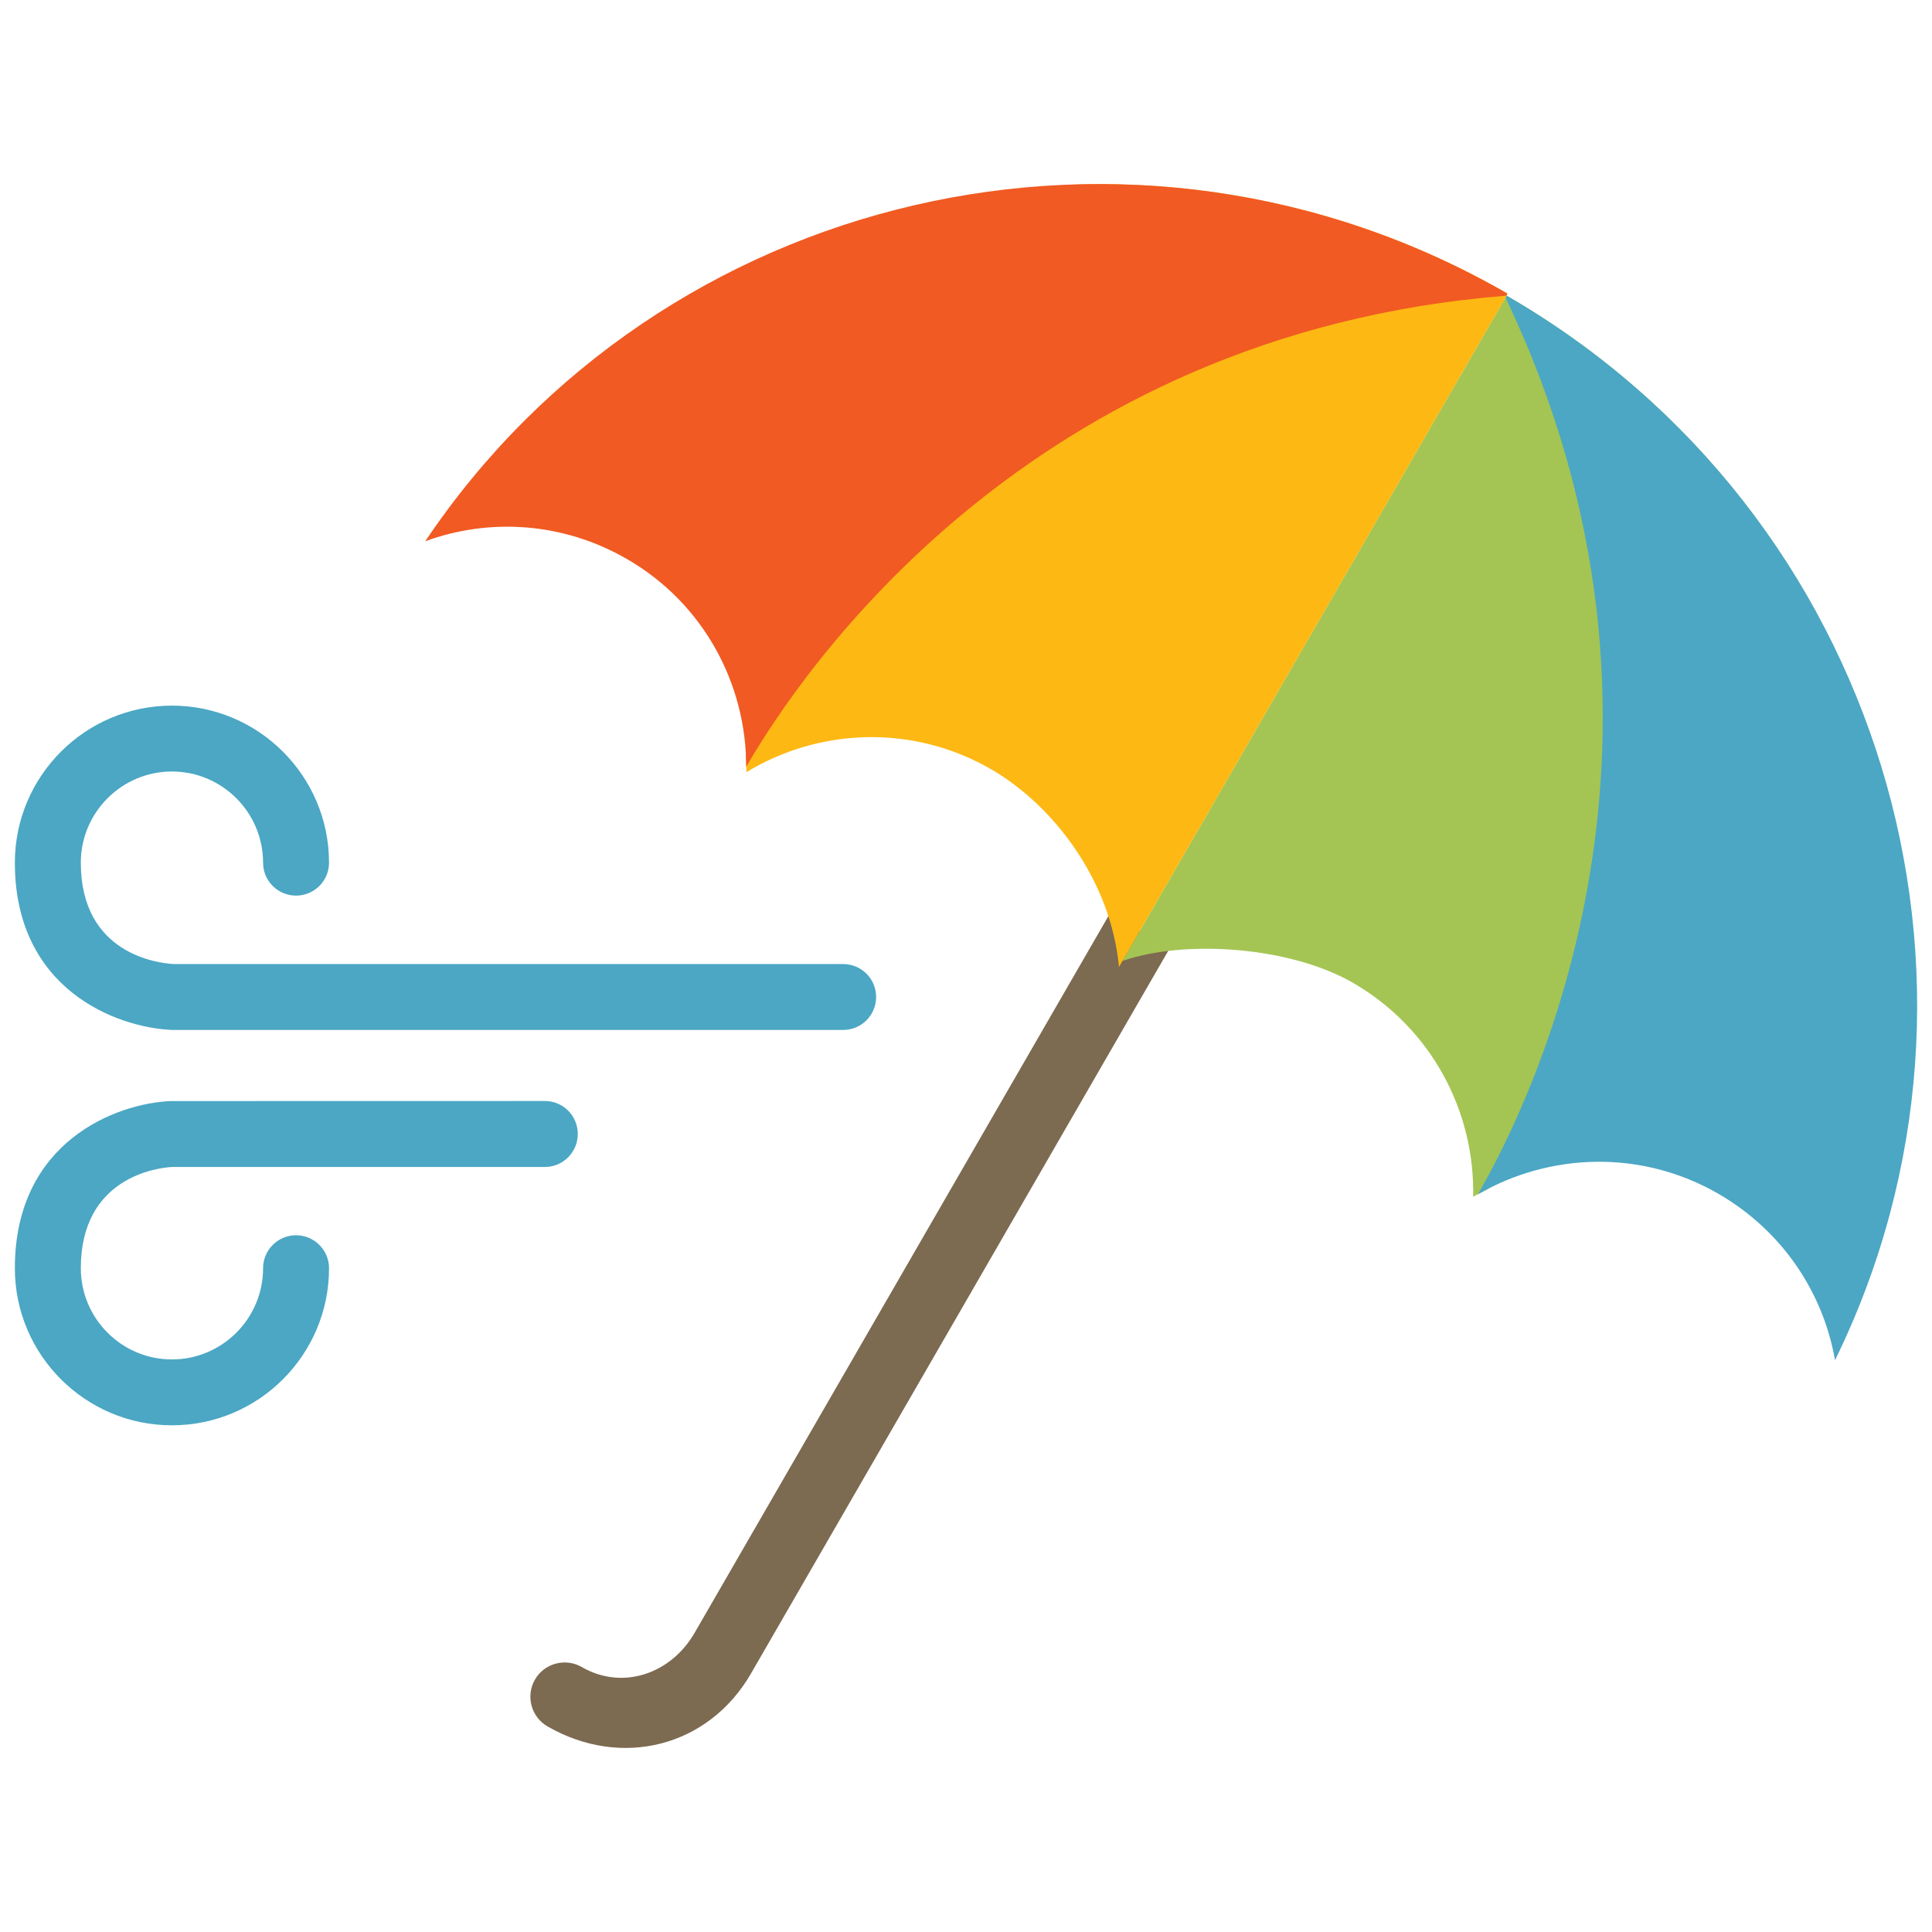 <?xml version="1.0" encoding="utf-8"?>
<!-- Generator: Adobe Illustrator 16.0.0, SVG Export Plug-In . SVG Version: 6.00 Build 0)  -->
<!DOCTYPE svg PUBLIC "-//W3C//DTD SVG 1.1//EN" "http://www.w3.org/Graphics/SVG/1.1/DTD/svg11.dtd">
<svg version="1.1" id="Layer_1" xmlns="http://www.w3.org/2000/svg" xmlns:xlink="http://www.w3.org/1999/xlink" x="0px" y="0px"
	 width="130px" height="130px" viewBox="0 0 130 130" enable-background="new 0 0 130 130" xml:space="preserve">
<rect fill="none" width="130" height="130"/>
<g>
	<g>
		<path fill="#7C6A51" d="M74.674,61.481l-27.939,48.396c-1.59,2.749-4.835,3.884-7.592,2.293c-1.1-0.633-2.511-0.255-3.147,0.844
			c-0.635,1.104-0.258,2.514,0.842,3.15c4.961,2.862,10.835,1.395,13.695-3.558l28.174-48.799L74.674,61.481z"/>
	</g>
	<g>
		<path fill="#A4C553" d="M101.379,19.894l-0.005-0.005L75.528,64.658c4.267-1.468,11.307-0.952,15.509,1.473
			c5.302,3.063,8.216,8.685,8.088,14.399c0.324-0.197,0.671-0.349,1.006-0.526l22.235-38.514
			C117.672,32.781,110.584,25.206,101.379,19.894z"/>
	</g>
	<g>
		<path fill="#4BA7C4" d="M101.413,19.914l-0.113,0.108c13.94,29.226,1.847,53.93-1.86,60.347
			c4.838-2.804,11.001-3.034,16.182-0.045c4.32,2.5,7.06,6.658,7.852,11.199C136.012,65.949,126.61,34.485,101.413,19.914z"/>
	</g>
	<g>
		<path fill="#FDB813" d="M101.444,19.761c-9.173-5.292-19.236-7.634-29.095-7.344L50.177,50.823
			c0.017,0.378,0.057,0.756,0.049,1.134c4.868-2.96,11.171-3.25,16.454-0.201c4.187,2.42,8.054,7.452,8.615,13.309l0,0
			l26.152-45.298L101.444,19.761z"/>
	</g>
	<g>
		<path fill="#F15A22" d="M101.408,19.742C76.282,5.265,44.443,12.839,28.613,36.419c4.315-1.581,9.271-1.291,13.574,1.198
			c5.16,2.975,8.032,8.41,8.022,13.982c3.692-6.392,18.994-29.157,51.165-31.705L101.408,19.742z"/>
	</g>
	<g>
		<path fill="#4BA7C4" d="M36.664,74.084l-25.193,0.005C7.851,74.241,1,76.793,1,85.336c0,5.833,4.742,10.57,10.57,10.57
			c5.827,0,10.57-4.737,10.57-10.57c0-1.222-0.995-2.219-2.219-2.219s-2.219,0.997-2.219,2.219c0,3.383-2.752,6.137-6.132,6.137
			c-3.385,0-6.132-2.754-6.132-6.137c0-6.156,5.196-6.76,6.132-6.813h25.094c1.223,0,2.214-0.997,2.214-2.22
			C38.878,75.075,37.887,74.084,36.664,74.084z M56.736,64.869H11.68c-1.046-0.059-6.242-0.667-6.242-6.819
			c0-3.383,2.747-6.137,6.132-6.137c3.38,0,6.132,2.754,6.132,6.137c0,1.222,0.994,2.214,2.219,2.214s2.219-0.992,2.219-2.214
			c0-5.828-4.743-10.57-10.57-10.57C5.742,47.48,1,52.222,1,58.05c0,8.537,6.851,11.096,10.57,11.252h45.166
			c1.225,0,2.216-0.991,2.216-2.219C58.952,65.861,57.961,64.869,56.736,64.869z"/>
	</g>
</g>
</svg>
